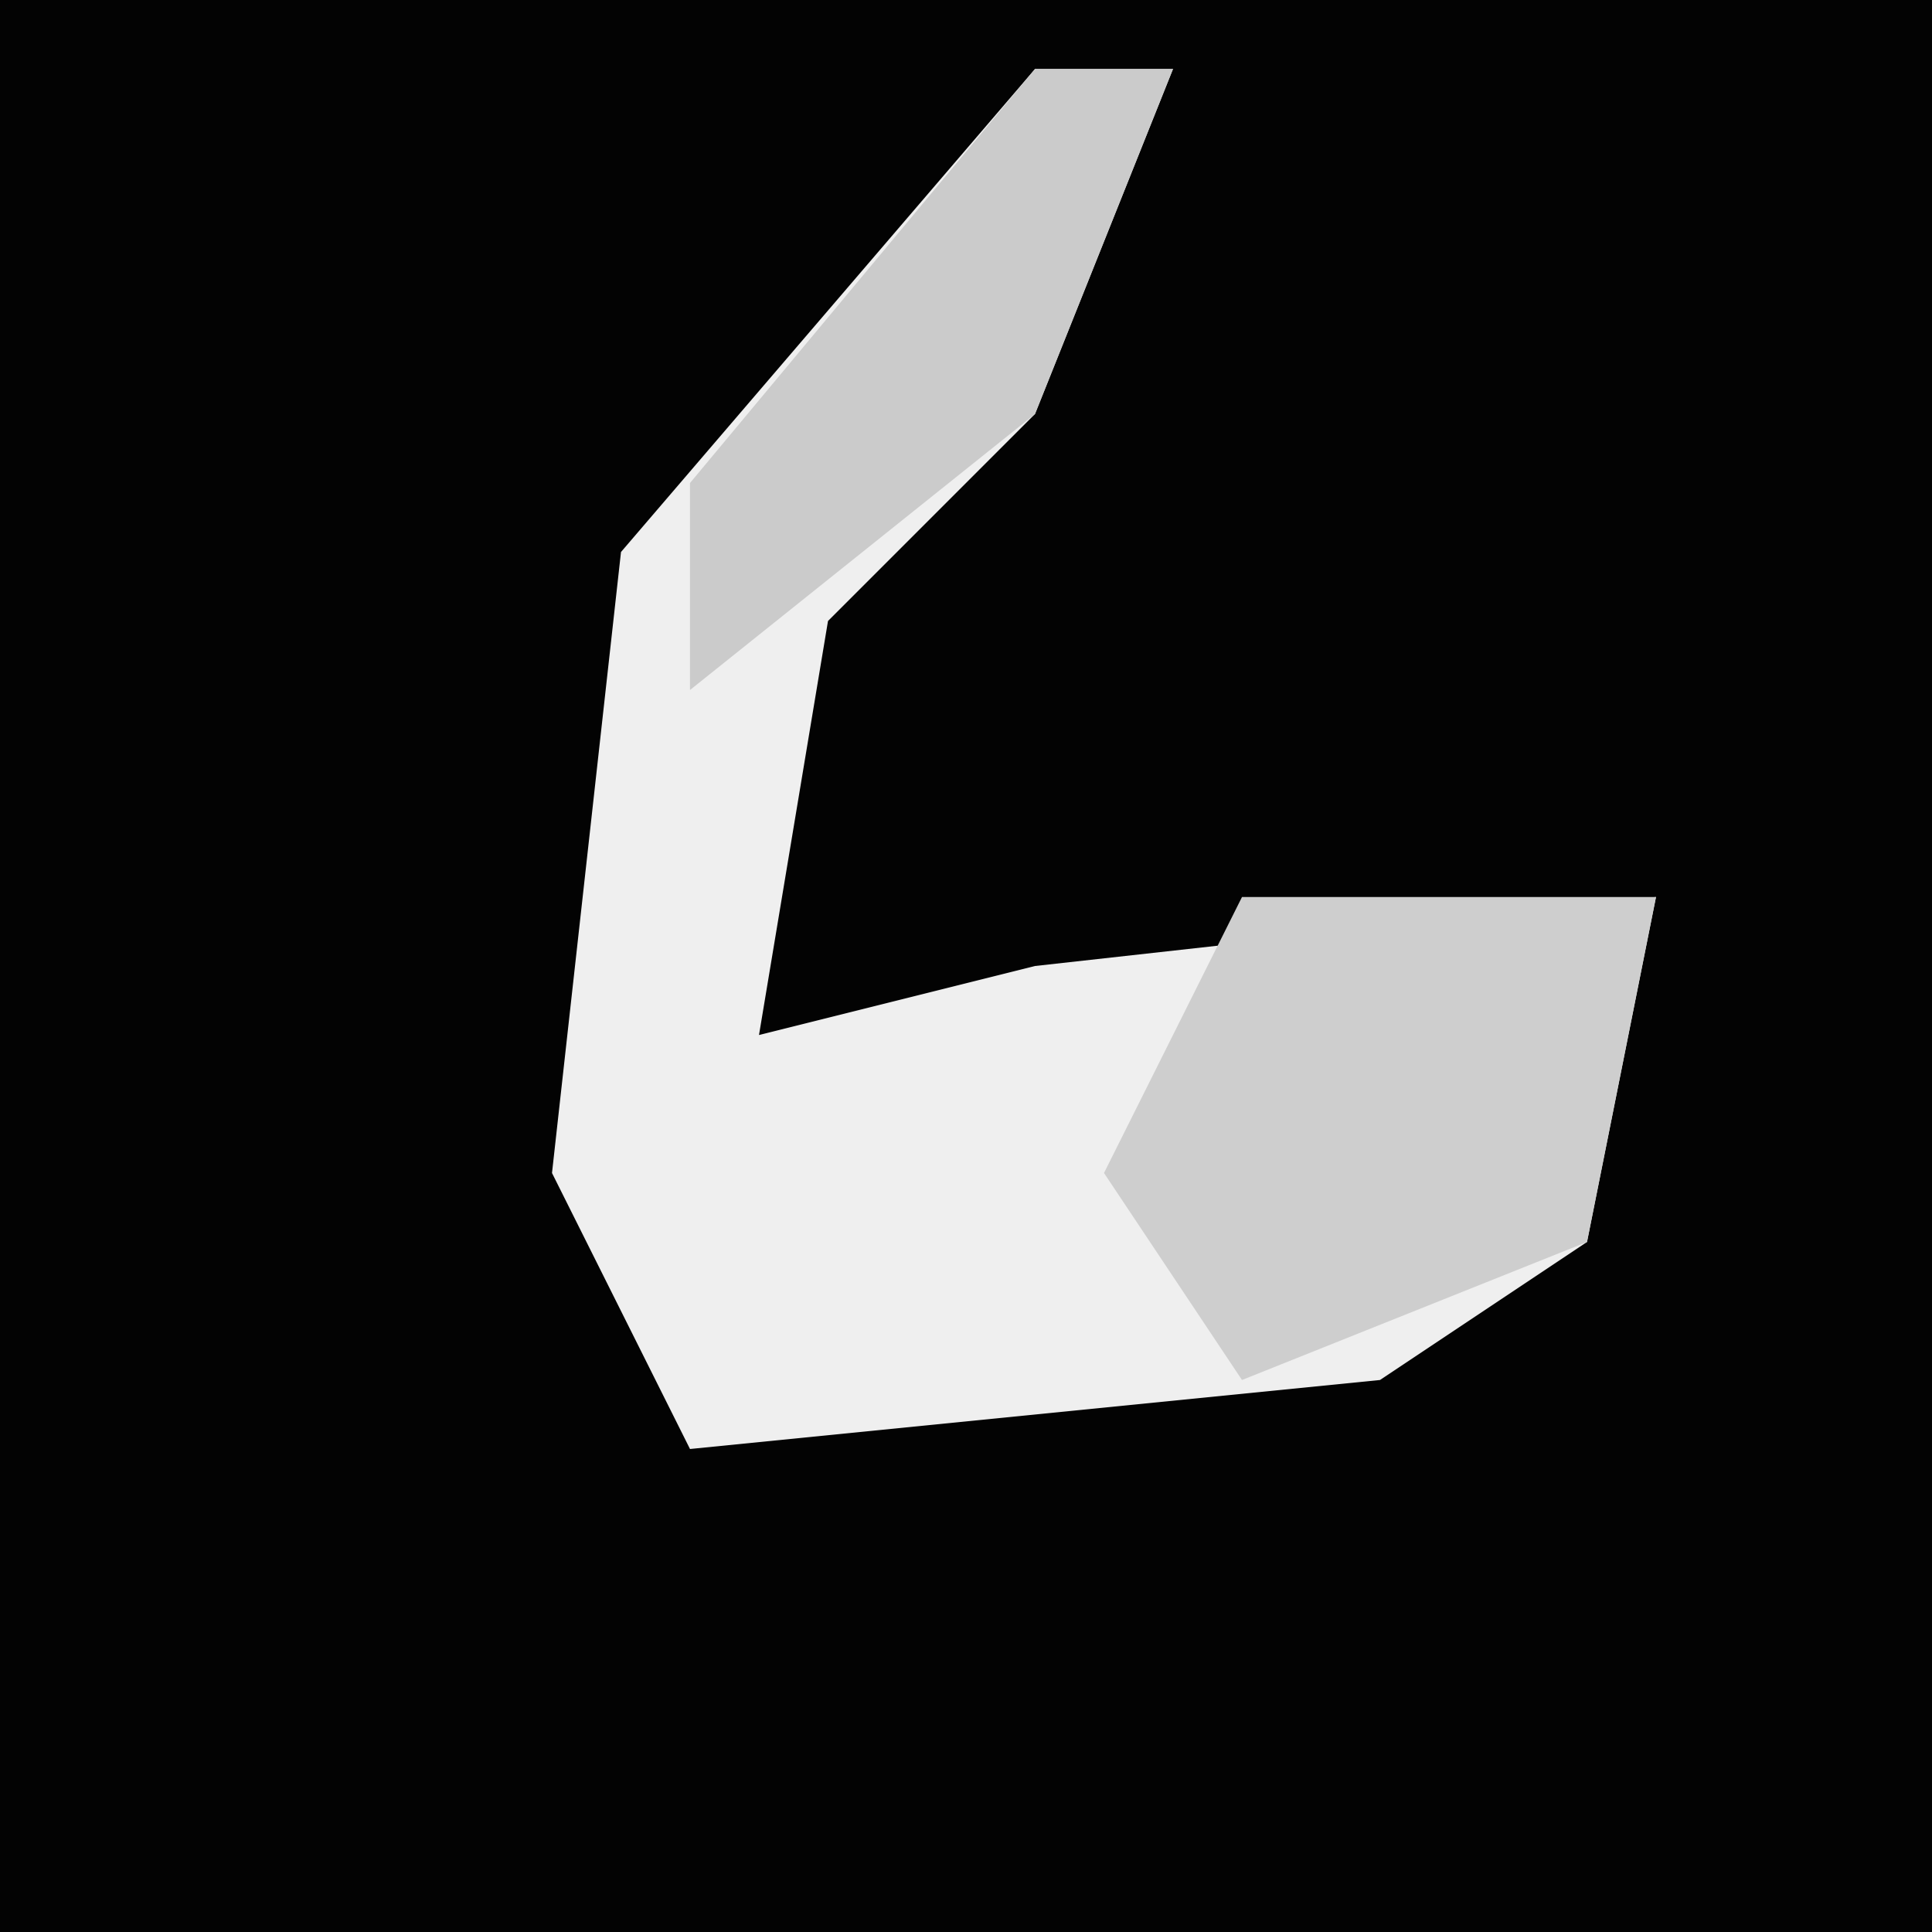 <?xml version="1.0" encoding="UTF-8"?>
<svg version="1.1" xmlns="http://www.w3.org/2000/svg" width="28" height="28">
<path d="M0,0 L28,0 L28,28 L0,28 Z " fill="#030303" transform="translate(0,0)"/>
<path d="M0,0 L2,0 L0,5 L-3,8 L-4,14 L0,13 L9,12 L8,17 L5,19 L-5,20 L-7,16 L-6,7 Z " fill="#EFEFEF" transform="translate(15,1)"/>
<path d="M0,0 L6,0 L5,5 L0,7 L-2,4 Z M1,4 Z " fill="#CECECE" transform="translate(18,13)"/>
<path d="M0,0 L2,0 L0,5 L-5,9 L-5,6 Z " fill="#CBCBCB" transform="translate(15,1)"/>
</svg>
